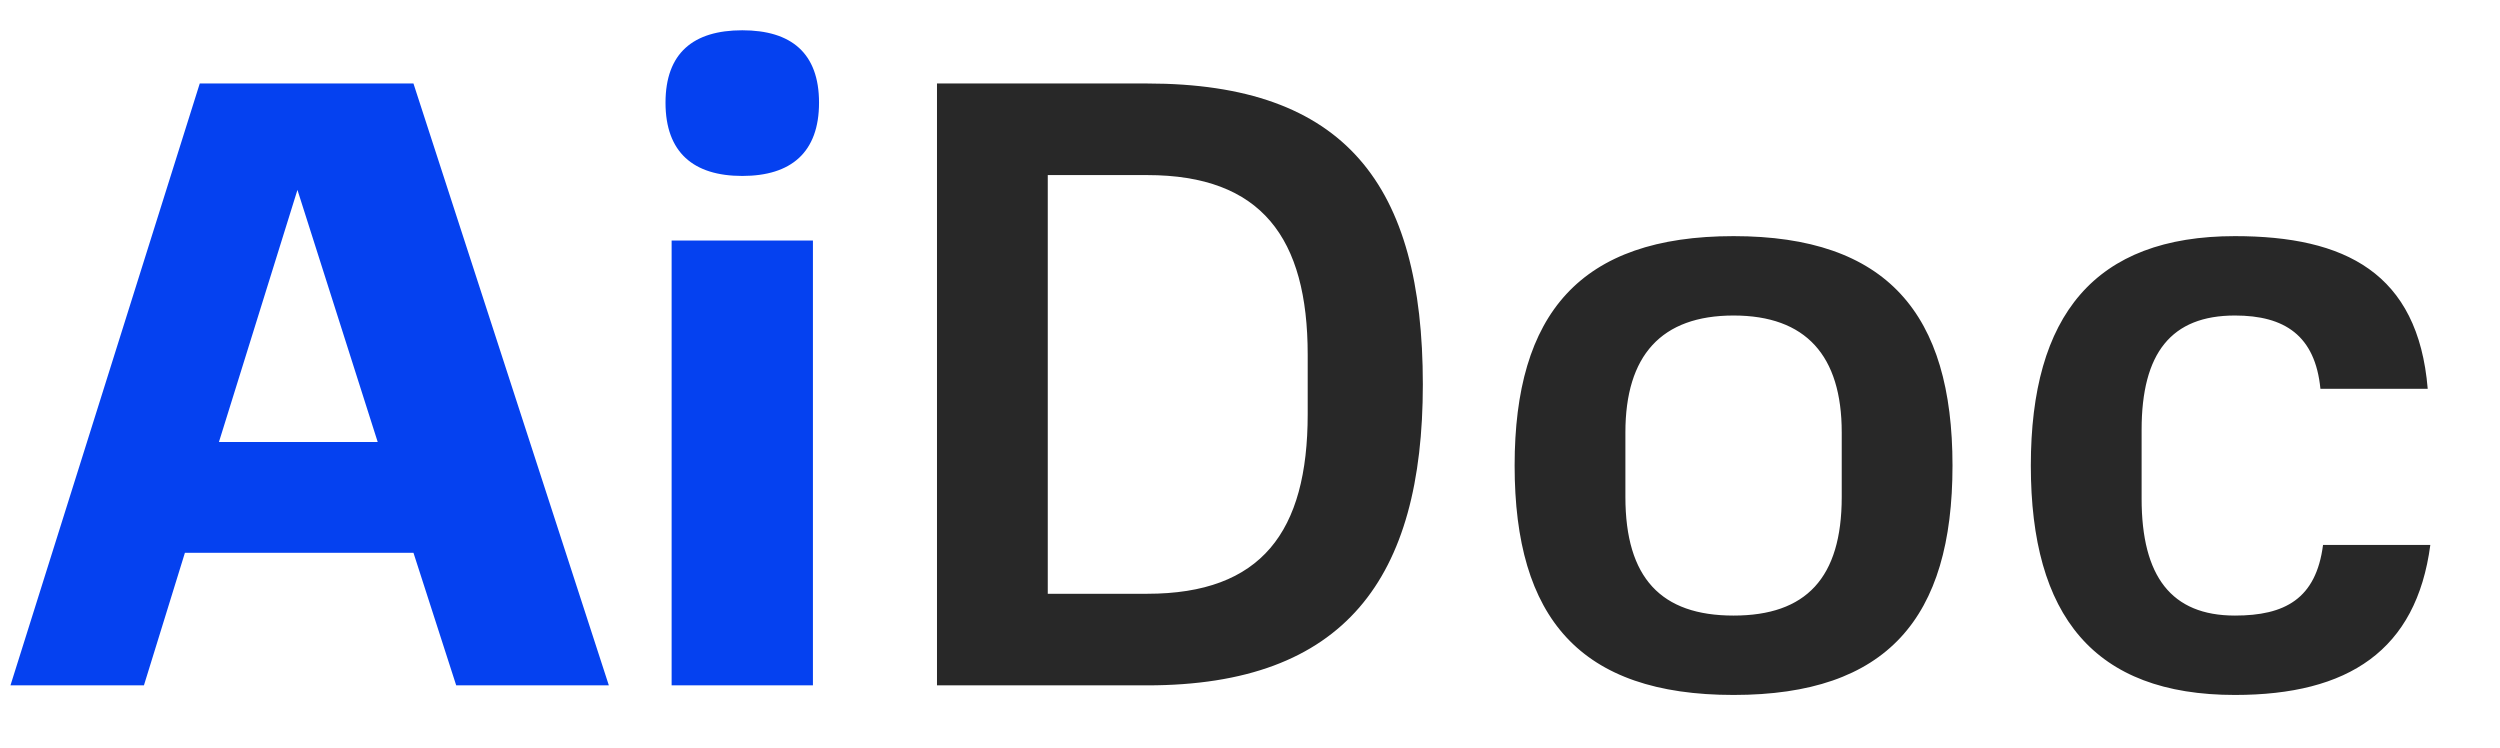 <svg width="214" height="64" viewBox="0 0 214 64" fill="none" xmlns="http://www.w3.org/2000/svg">
<path d="M17.099 7.147L0.896 58.667H12.32L15.829 47.317H35.392L39.051 58.667H52.117L35.392 7.147H17.099ZM25.461 16.256L32.331 37.835H18.741L25.461 16.256ZM69.587 58.667V20.587H57.491V58.667H69.587ZM70.109 8.789C70.109 4.533 67.72 2.592 63.539 2.592C59.357 2.592 56.968 4.533 56.968 8.789C56.968 13.045 59.357 15.061 63.539 15.061C67.72 15.061 70.109 13.045 70.109 8.789Z" fill="#0541F0"/>
<path d="M98.201 50.827H89.689V14.987H98.201C107.982 14.987 111.939 20.363 111.939 30.368V35.445C111.939 45.525 107.982 50.827 98.201 50.827ZM98.201 58.667C115.15 58.667 121.795 49.483 121.795 32.907C121.795 15.808 115.15 7.147 98.201 7.147H80.206V58.667H98.201ZM148.393 59.488C161.534 59.488 167.134 52.917 167.134 39.851C167.134 26.859 161.534 20.213 148.393 20.213C135.252 20.213 129.652 26.859 129.652 39.851C129.652 52.917 135.252 59.488 148.393 59.488ZM148.393 52.693C142.196 52.693 139.134 49.483 139.134 42.539V37.013C139.134 30.443 142.196 27.008 148.393 27.008C154.59 27.008 157.652 30.443 157.652 37.013V42.539C157.652 49.483 154.59 52.693 148.393 52.693ZM208.036 46.645H198.852C198.255 51.275 195.567 52.693 191.311 52.693C185.86 52.693 183.322 49.333 183.322 42.688V36.789C183.322 30.219 185.86 27.008 191.311 27.008C195.567 27.008 198.18 28.725 198.628 33.28H207.812C206.991 23.349 200.719 20.213 191.311 20.213C179.29 20.213 173.839 27.008 173.839 39.851C173.839 52.693 179.215 59.488 191.311 59.488C201.018 59.488 206.842 55.68 208.036 46.645Z" fill="#282828"/>
</svg>

